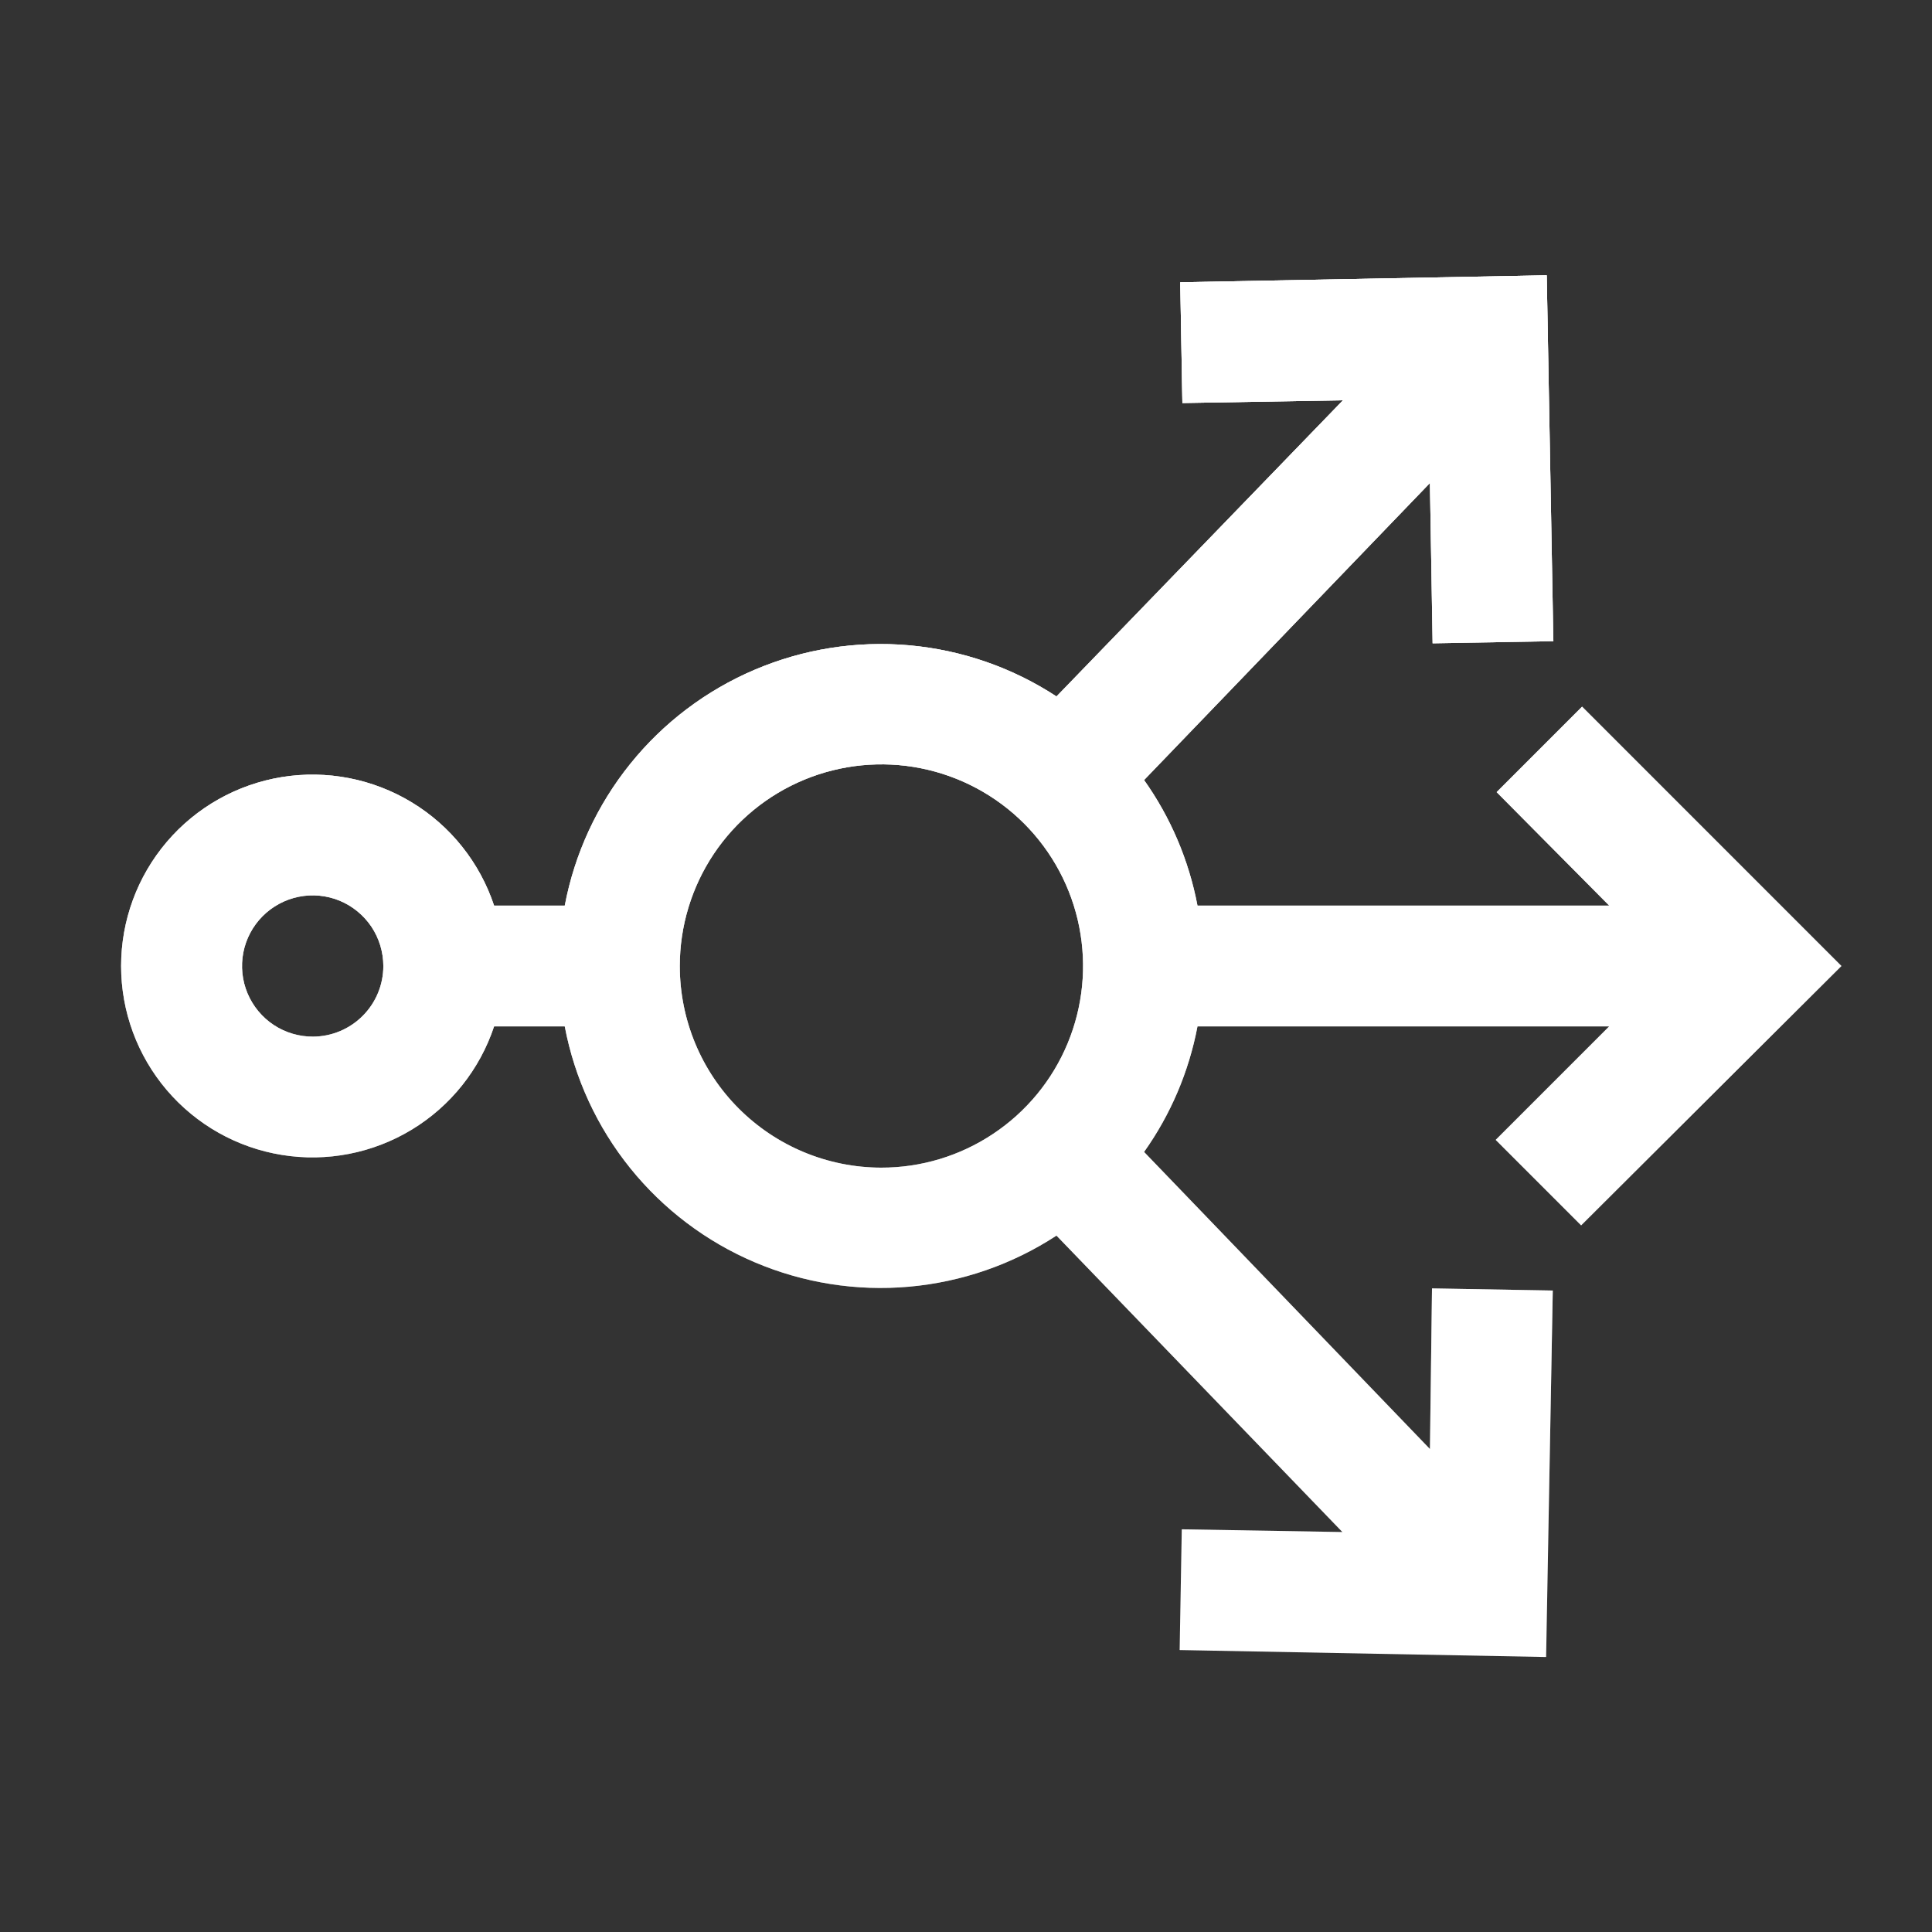 <svg width="48" height="48" viewBox="0 0 48 48" fill="none" xmlns="http://www.w3.org/2000/svg">
<rect x="0" y="0" width="48" height="48" fill="#333333" stroke="none"/>
<path d="M39.283 30.443L45.748 24L39.306 17.558L37.184 19.68L39.981 22.5H29.751C29.538 21.377 29.086 20.312 28.424 19.38L35.526 12L35.593 15.983L38.593 15.93L38.428 6.84L29.323 7.013L29.376 10.013L33.366 9.945L26.248 17.303C25.15 16.584 23.891 16.148 22.583 16.032C21.276 15.916 19.96 16.125 18.752 16.639C17.544 17.152 16.481 17.956 15.658 18.979C14.834 20.001 14.276 21.21 14.031 22.5H12.276C11.92 21.428 11.194 20.518 10.228 19.933C9.262 19.348 8.119 19.126 7.004 19.306C5.889 19.487 4.875 20.058 4.143 20.918C3.411 21.778 3.009 22.871 3.009 24C3.009 25.13 3.411 26.222 4.143 27.082C4.875 27.942 5.889 28.514 7.004 28.694C8.119 28.875 9.262 28.652 10.228 28.067C11.194 27.482 11.92 26.572 12.276 25.5H14.031C14.276 26.79 14.834 27.999 15.658 29.022C16.481 30.044 17.544 30.848 18.752 31.361C19.96 31.875 21.276 32.084 22.583 31.968C23.891 31.852 25.15 31.416 26.248 30.698L33.351 38.063L29.361 37.995L29.308 40.995L38.413 41.168L38.578 32.063L35.578 32.01L35.526 36L28.424 28.62C29.086 27.688 29.538 26.624 29.751 25.5H39.981L37.161 28.32L39.283 30.443ZM7.784 25.755C7.436 25.758 7.095 25.658 6.804 25.467C6.514 25.276 6.287 25.003 6.151 24.682C6.016 24.362 5.979 24.008 6.045 23.667C6.111 23.326 6.277 23.012 6.522 22.765C6.767 22.518 7.08 22.349 7.421 22.28C7.761 22.211 8.115 22.245 8.437 22.377C8.758 22.51 9.033 22.735 9.227 23.023C9.42 23.312 9.523 23.652 9.524 24C9.524 24.464 9.34 24.91 9.012 25.238C8.685 25.567 8.24 25.753 7.776 25.755H7.784ZM16.889 24C16.889 23.009 17.183 22.04 17.733 21.216C18.284 20.392 19.067 19.75 19.983 19.371C20.899 18.992 21.907 18.893 22.879 19.087C23.851 19.281 24.743 19.759 25.444 20.46C26.144 21.162 26.621 22.055 26.813 23.027C27.006 24 26.905 25.007 26.525 25.922C26.145 26.838 25.501 27.62 24.676 28.169C23.852 28.719 22.882 29.012 21.891 29.01C20.564 29.008 19.291 28.479 18.353 27.54C17.415 26.601 16.889 25.328 16.889 24Z" fill="white"/>
<path d="M39.283 30.443L45.748 24L39.306 17.558L37.184 19.68L39.981 22.5H29.751C29.538 21.377 29.086 20.312 28.424 19.38L35.526 12L35.593 15.983L38.593 15.93L38.428 6.84L29.323 7.013L29.376 10.013L33.366 9.945L26.248 17.303C25.15 16.584 23.891 16.148 22.583 16.032C21.276 15.916 19.96 16.125 18.752 16.639C17.544 17.152 16.481 17.956 15.658 18.979C14.834 20.001 14.276 21.21 14.031 22.5H12.276C11.92 21.428 11.194 20.518 10.228 19.933C9.262 19.348 8.119 19.126 7.004 19.306C5.889 19.487 4.875 20.058 4.143 20.918C3.411 21.778 3.009 22.871 3.009 24C3.009 25.13 3.411 26.222 4.143 27.082C4.875 27.942 5.889 28.514 7.004 28.694C8.119 28.875 9.262 28.652 10.228 28.067C11.194 27.482 11.92 26.572 12.276 25.5H14.031C14.276 26.79 14.834 27.999 15.658 29.022C16.481 30.044 17.544 30.848 18.752 31.361C19.96 31.875 21.276 32.084 22.583 31.968C23.891 31.852 25.15 31.416 26.248 30.698L33.351 38.063L29.361 37.995L29.308 40.995L38.413 41.168L38.578 32.063L35.578 32.01L35.526 36L28.424 28.62C29.086 27.688 29.538 26.624 29.751 25.5H39.981L37.161 28.32L39.283 30.443ZM7.784 25.755C7.436 25.758 7.095 25.658 6.804 25.467C6.514 25.276 6.287 25.003 6.151 24.682C6.016 24.362 5.979 24.008 6.045 23.667C6.111 23.326 6.277 23.012 6.522 22.765C6.767 22.518 7.08 22.349 7.421 22.28C7.761 22.211 8.115 22.245 8.437 22.377C8.758 22.51 9.033 22.735 9.227 23.023C9.42 23.312 9.523 23.652 9.524 24C9.524 24.464 9.34 24.91 9.012 25.238C8.685 25.567 8.24 25.753 7.776 25.755H7.784ZM16.889 24C16.889 23.009 17.183 22.04 17.733 21.216C18.284 20.392 19.067 19.75 19.983 19.371C20.899 18.992 21.907 18.893 22.879 19.087C23.851 19.281 24.743 19.759 25.444 20.46C26.144 21.162 26.621 22.055 26.813 23.027C27.006 24 26.905 25.007 26.525 25.922C26.145 26.838 25.501 27.62 24.676 28.169C23.852 28.719 22.882 29.012 21.891 29.01C20.564 29.008 19.291 28.479 18.353 27.54C17.415 26.601 16.889 25.328 16.889 24Z" fill="url(#paint0_linear)"/>
<path d="M39.283 30.443L45.748 24L39.306 17.558L37.184 19.68L39.981 22.5H29.751C29.538 21.377 29.086 20.312 28.424 19.38L35.526 12L35.593 15.983L38.593 15.93L38.428 6.84L29.323 7.013L29.376 10.013L33.366 9.945L26.248 17.303C25.15 16.584 23.891 16.148 22.583 16.032C21.276 15.916 19.96 16.125 18.752 16.639C17.544 17.152 16.481 17.956 15.658 18.979C14.834 20.001 14.276 21.21 14.031 22.5H12.276C11.92 21.428 11.194 20.518 10.228 19.933C9.262 19.348 8.119 19.126 7.004 19.306C5.889 19.487 4.875 20.058 4.143 20.918C3.411 21.778 3.009 22.871 3.009 24C3.009 25.13 3.411 26.222 4.143 27.082C4.875 27.942 5.889 28.514 7.004 28.694C8.119 28.875 9.262 28.652 10.228 28.067C11.194 27.482 11.92 26.572 12.276 25.5H14.031C14.276 26.79 14.834 27.999 15.658 29.022C16.481 30.044 17.544 30.848 18.752 31.361C19.96 31.875 21.276 32.084 22.583 31.968C23.891 31.852 25.15 31.416 26.248 30.698L33.351 38.063L29.361 37.995L29.308 40.995L38.413 41.168L38.578 32.063L35.578 32.01L35.526 36L28.424 28.62C29.086 27.688 29.538 26.624 29.751 25.5H39.981L37.161 28.32L39.283 30.443ZM7.784 25.755C7.436 25.758 7.095 25.658 6.804 25.467C6.514 25.276 6.287 25.003 6.151 24.682C6.016 24.362 5.979 24.008 6.045 23.667C6.111 23.326 6.277 23.012 6.522 22.765C6.767 22.518 7.08 22.349 7.421 22.28C7.761 22.211 8.115 22.245 8.437 22.377C8.758 22.51 9.033 22.735 9.227 23.023C9.42 23.312 9.523 23.652 9.524 24C9.524 24.464 9.34 24.91 9.012 25.238C8.685 25.567 8.24 25.753 7.776 25.755H7.784ZM16.889 24C16.889 23.009 17.183 22.04 17.733 21.216C18.284 20.392 19.067 19.75 19.983 19.371C20.899 18.992 21.907 18.893 22.879 19.087C23.851 19.281 24.743 19.759 25.444 20.46C26.144 21.162 26.621 22.055 26.813 23.027C27.006 24 26.905 25.007 26.525 25.922C26.145 26.838 25.501 27.62 24.676 28.169C23.852 28.719 22.882 29.012 21.891 29.01C20.564 29.008 19.291 28.479 18.353 27.54C17.415 26.601 16.889 25.328 16.889 24Z" fill="url(#paint1_linear)"/>
<defs>
<linearGradient id="paint0_linear" x1="24.379" y1="6.84" x2="24.379" y2="41.168" gradientUnits="userSpaceOnUse">
<stop stop-color="white"/>
<stop offset="1" stop-color="white" stop-opacity="0"/>
</linearGradient>
<linearGradient id="paint1_linear" x1="24.379" y1="6.84" x2="24.379" y2="41.168" gradientUnits="userSpaceOnUse">
<stop stop-color="white"/>
<stop offset="1" stop-color="white" stop-opacity="0"/>
</linearGradient>
</defs>
</svg>
